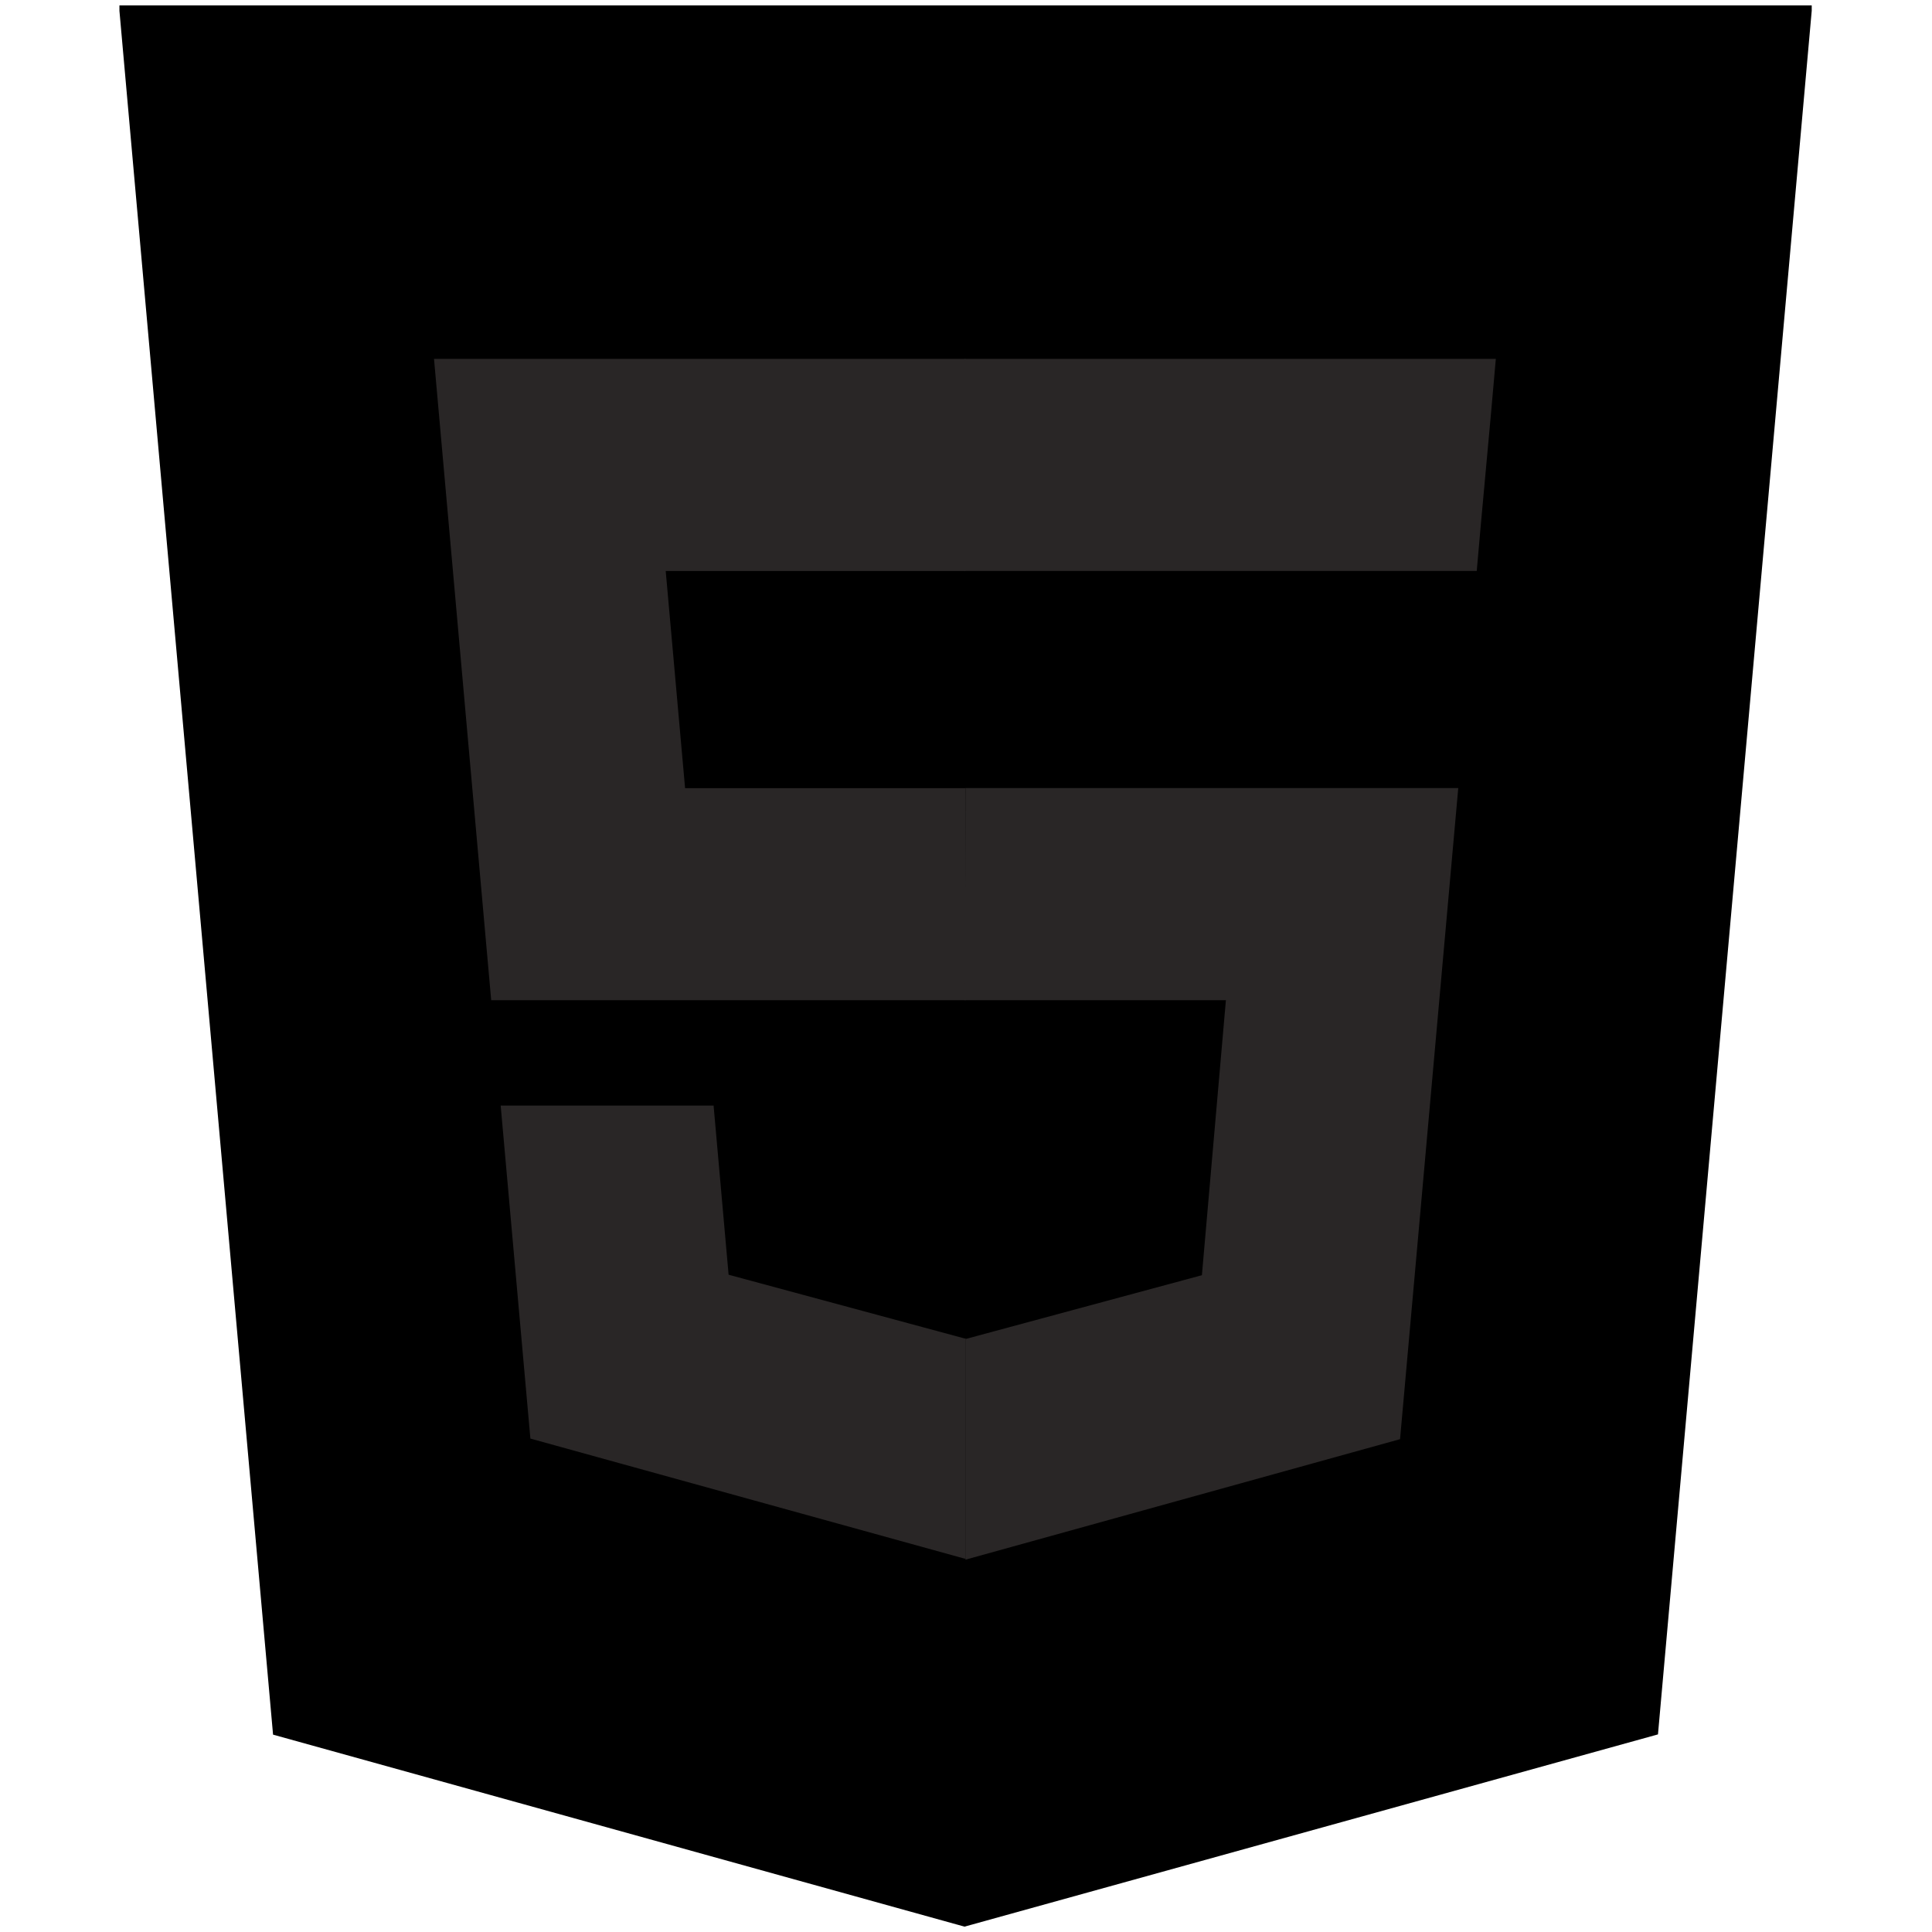 <svg xmlns="http://www.w3.org/2000/svg" xmlns:xlink="http://www.w3.org/1999/xlink" width="1080" zoomAndPan="magnify" viewBox="0 0 810 810" height="1080" preserveAspectRatio="xMidYMid meet" version="1.0"><defs><clipPath id="98b85ef5bd"><path d="M 50.074 2 L 759.574 2 L 759.574 808 L 50.074 808 Z M 50.074 2 " clip-rule="nonzero"/></clipPath></defs><g clip-path="url(#98b85ef5bd)"><path fill="#000000" d="M 114.48 727.254 L 49.871 2.273 L 759.773 2.273 L 695.113 727.152 L 404.371 807.754 Z M 114.48 727.254 " fill-opacity="1" fill-rule="nonzero"/></g><path fill="#000000" d="M 639.738 680.984 L 695.012 61.551 L 404.824 61.551 L 404.824 746.156 Z M 639.738 680.984 " fill-opacity="1" fill-rule="nonzero"/><path fill="#292626" d="M 404.52 150.461 L 181.961 150.461 L 205.938 419.348 L 404.824 419.348 L 404.824 330.441 L 287.227 330.441 L 279.102 239.395 L 404.824 239.395 L 404.824 150.461 Z M 404.824 561.066 L 404.445 561.168 L 305.469 534.434 L 299.176 463.523 L 209.91 463.523 L 222.367 603.129 L 404.422 653.473 L 404.824 653.348 Z M 404.824 561.066 " fill-opacity="1" fill-rule="nonzero"/><path fill="#292626" d="M 404.52 419.348 L 513.965 419.348 L 503.902 534.637 L 404.773 561.395 L 404.773 653.902 L 586.977 603.379 L 611.383 330.391 L 404.824 330.391 Z M 625.02 174.324 L 627.133 150.461 L 404.469 150.461 L 404.469 239.367 L 619.133 239.367 L 620.895 219.383 Z M 625.02 174.324 " fill-opacity="1" fill-rule="nonzero"/></svg>